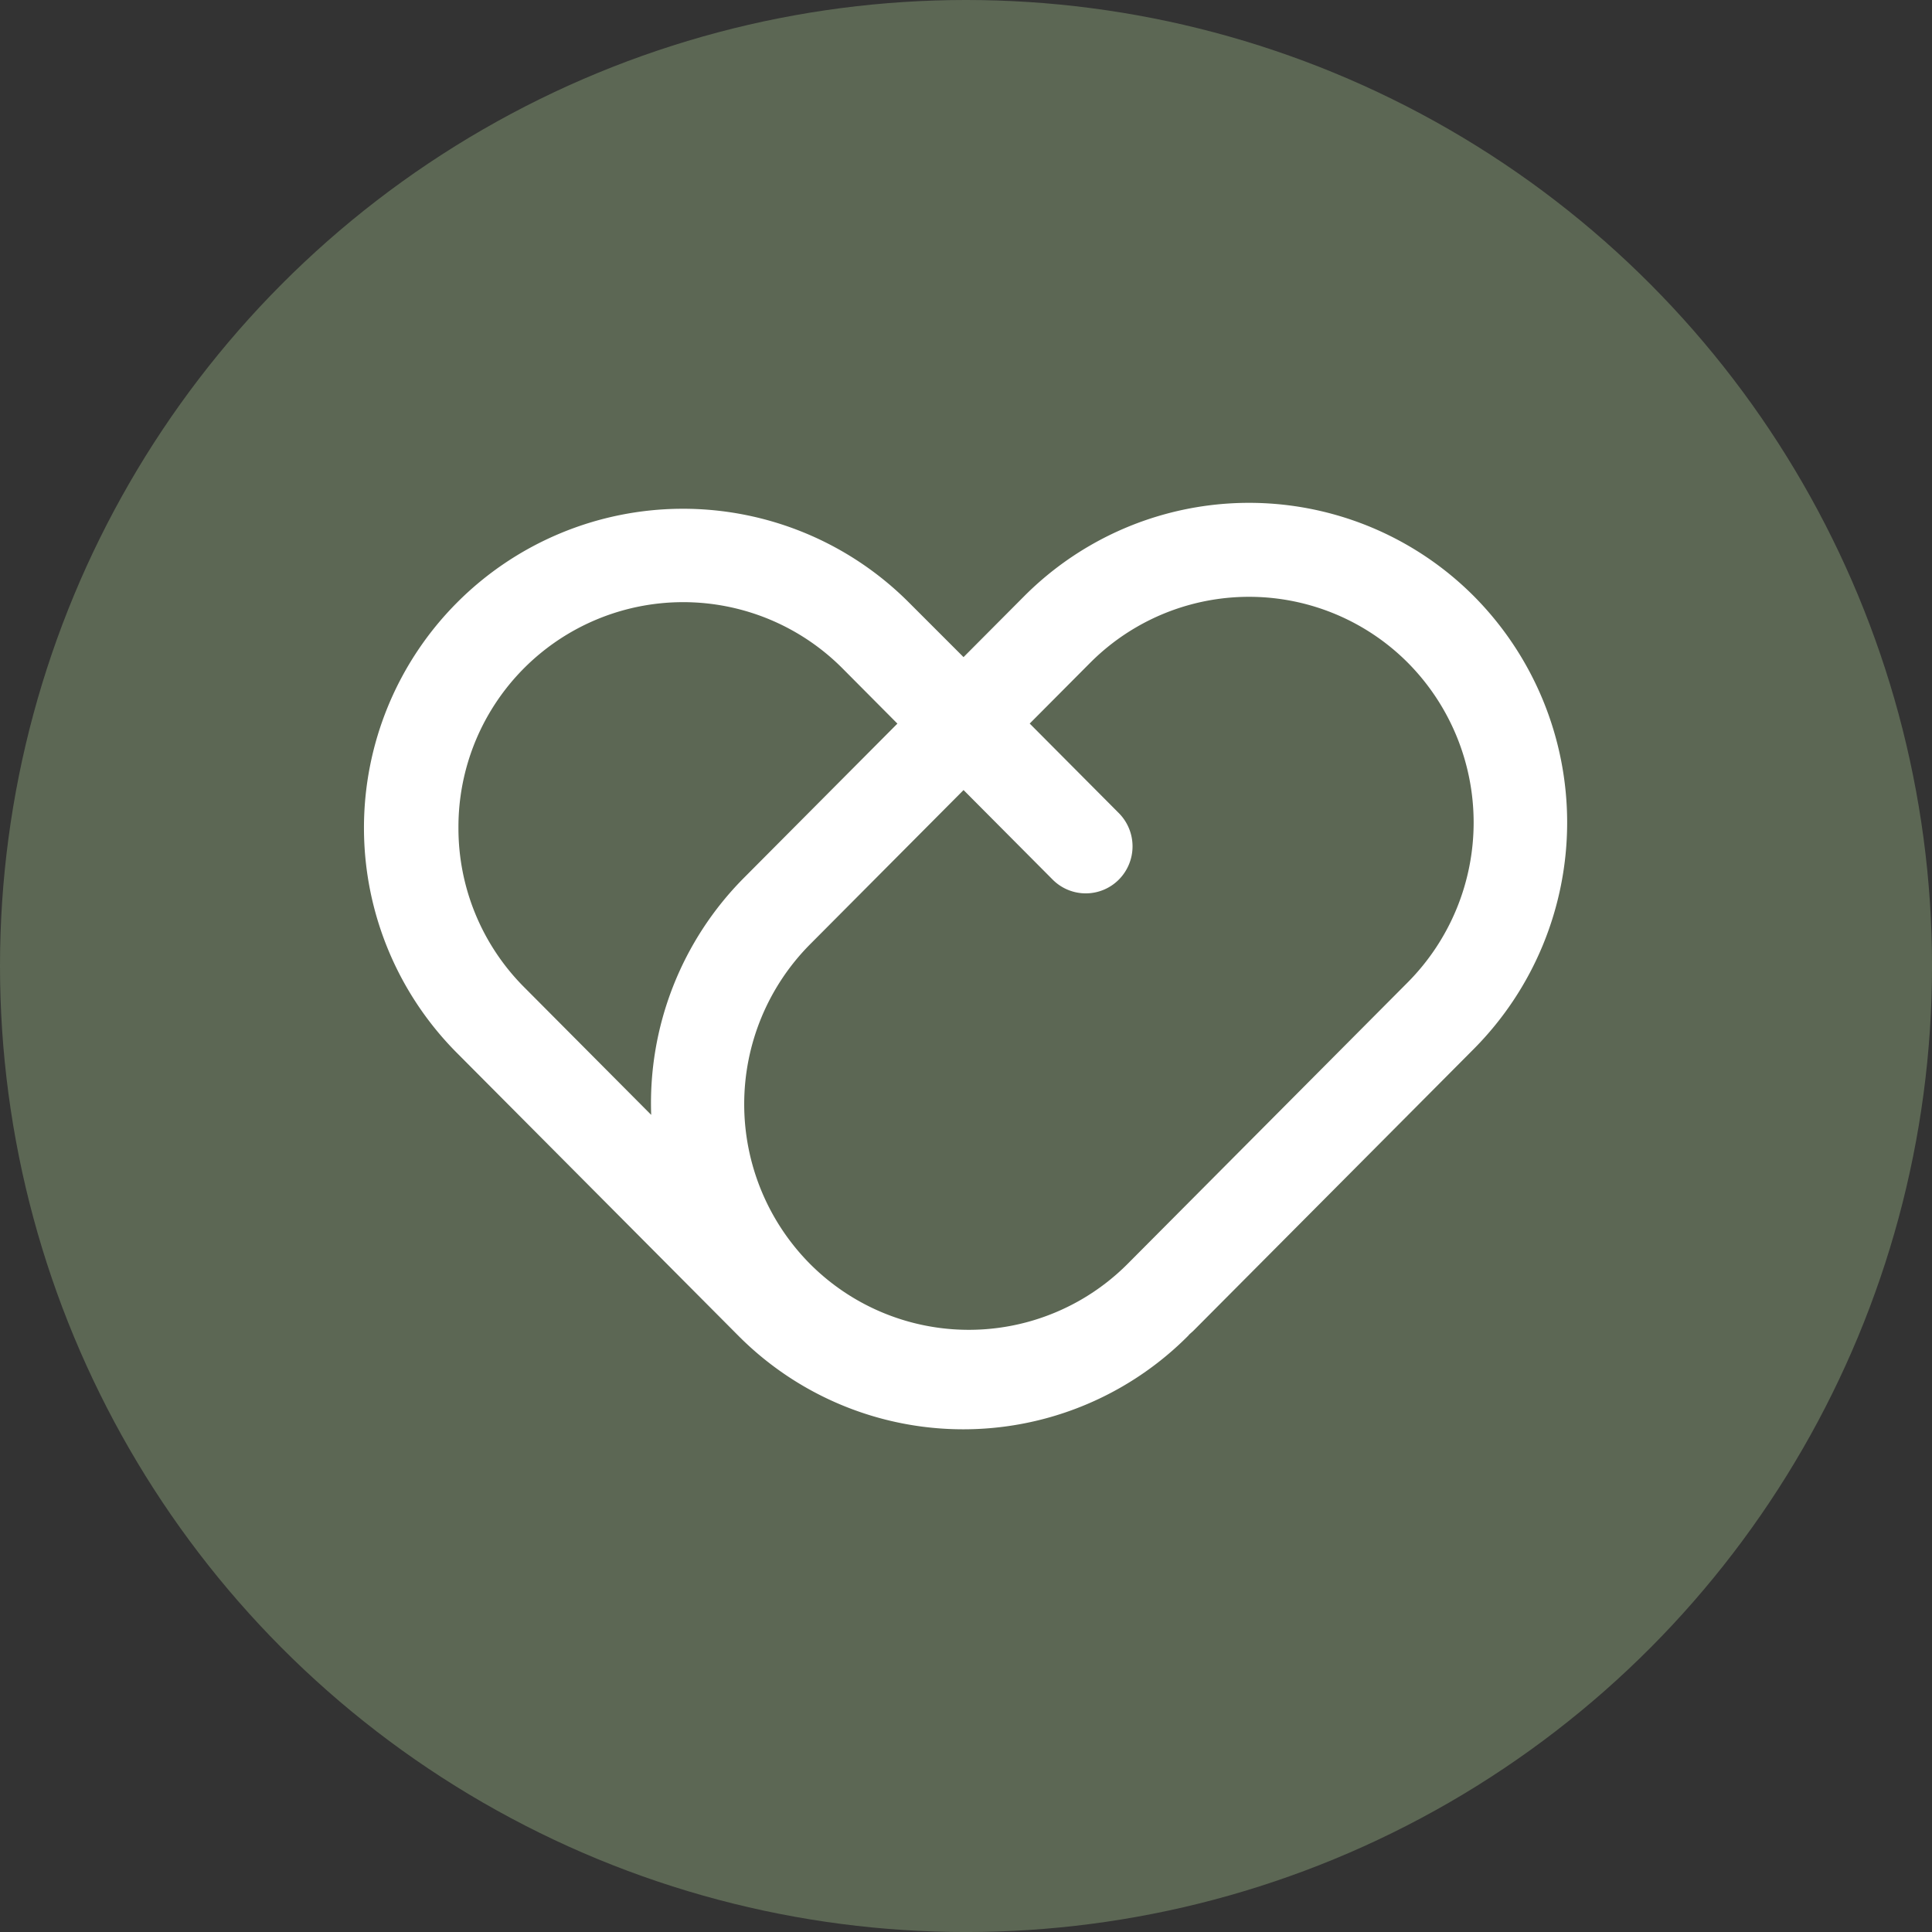 <svg xmlns="http://www.w3.org/2000/svg" width="73.159" height="73.159" viewBox="0 0 73.159 73.159">
    <rect x="0" y="0" width="73.159" height="73.159" fill="#333333" stroke="none"/>
    <g transform="translate(-618.424 -810.853)">
        <circle cx="36.58" cy="36.58" r="36.58" fill="#5c6754" transform="translate(618.424 810.853)"/>
        <path fill="#fff" d="M1751.412 2753.434a12.022 12.022 0 0 0-17.043 0l-2.29 2.3-2.1-2.1a12.081 12.081 0 0 0-17.044 17.128l10.613 10.665a12.009 12.009 0 0 0 17.043 0c.013-.012.021-.028.033-.04.056-.054.116-.1.171-.156l10.612-10.665a12.166 12.166 0 0 0 .005-17.132zm-38.459 8.758a8.51 8.51 0 0 1 14.527-6.047l2.095 2.107-5.818 5.847a12.1 12.1 0 0 0-3.505 8.969l-4.806-4.83a8.517 8.517 0 0 1-2.493-6.046zm35.954 5.851l-10.612 10.665a8.491 8.491 0 0 1-12.033 0 8.591 8.591 0 0 1 0-12.093l5.818-5.847 3.374 3.391a1.767 1.767 0 0 0 2.506 0 1.787 1.787 0 0 0 0-2.518l-3.375-3.391 2.289-2.3a8.491 8.491 0 0 1 12.033 0 8.591 8.591 0 0 1 0 12.093z" transform="translate(-1077.169 -1919.998)"/>
    </g>
</svg>
